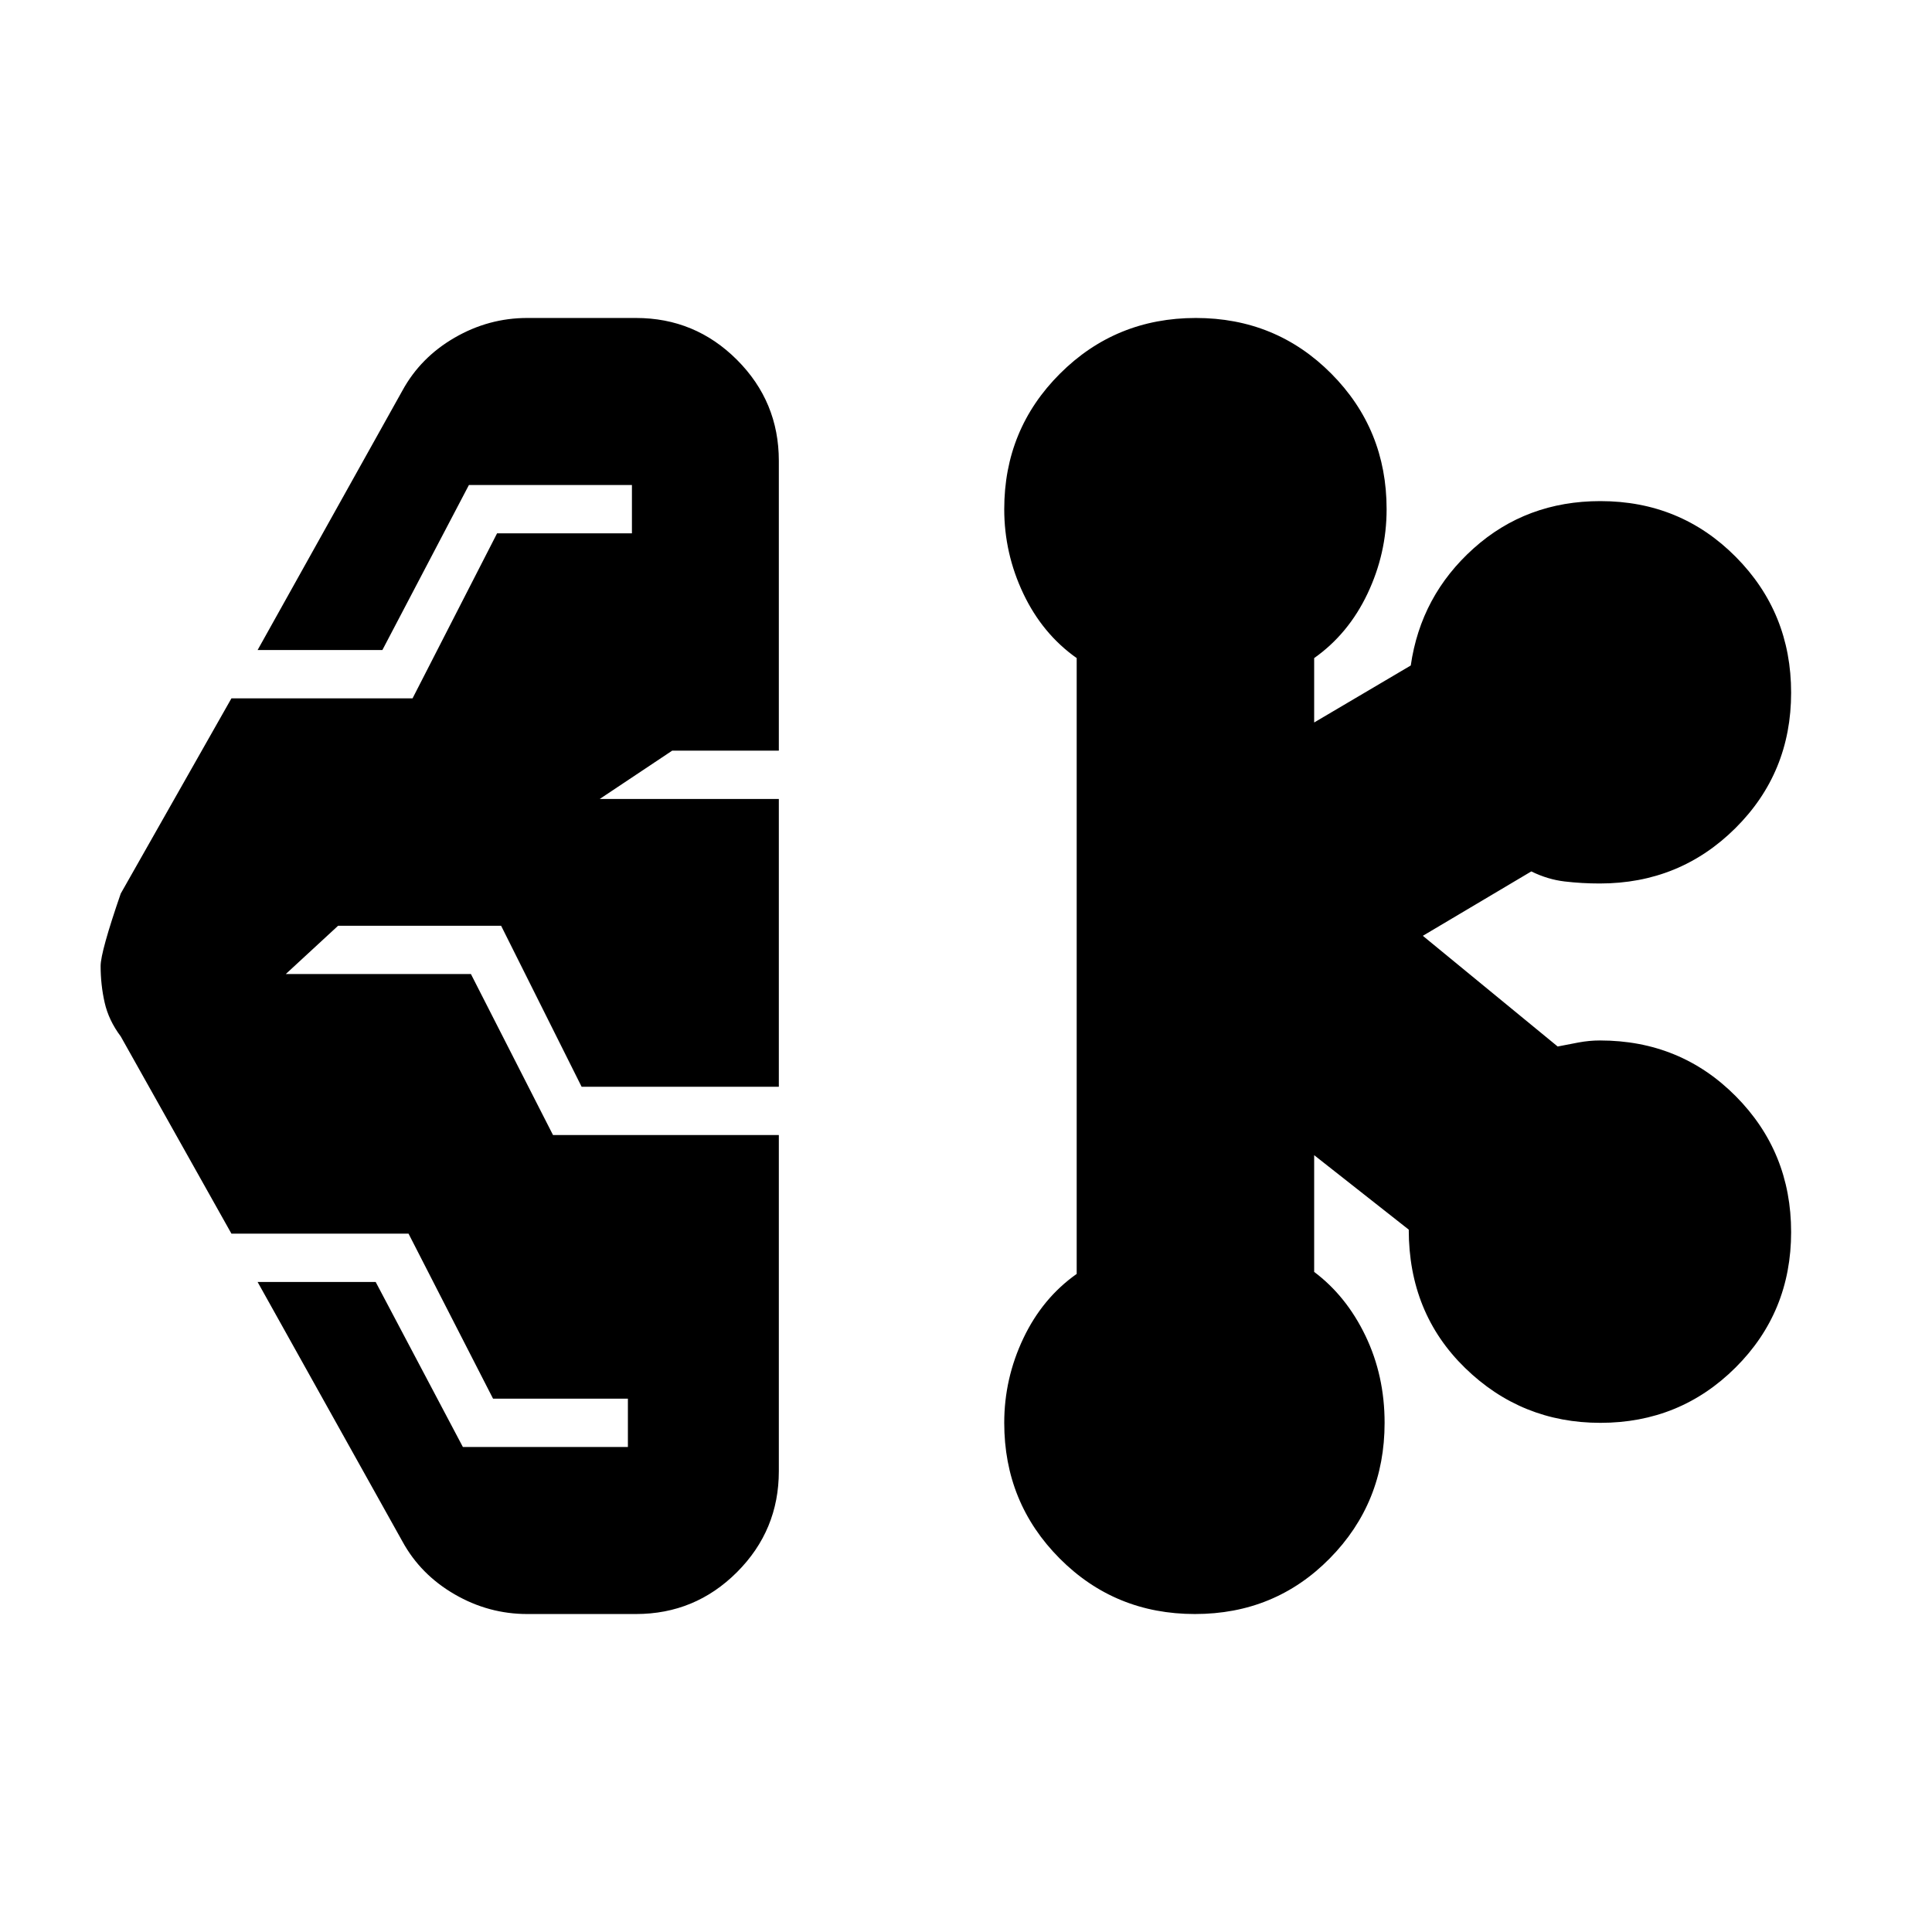 <svg xmlns="http://www.w3.org/2000/svg" height="20" viewBox="0 -960 960 960" width="20"><path d="M262-158q-19.2 0-36.1-9.79Q209-177.57 200-194l-72-129h58.67L230-241h82v-24h-67l-42-82h-88l-55-98q-6-8-8-16.83-2-8.84-2-18.17 0-7 10-36l55-97h90l42-82h67v-24h-81l-43 82h-62l72-129q9-16.43 25.9-26.21Q242.8-802 262-802h54q29.4 0 50.2 20.8Q387-760.4 387-731v144h-53l-36 24h89v143h-98l-40-80h-81l-26 24h92l40.79 80H387v167q0 29.4-20.8 50.2Q345.4-158 316-158h-54Zm331.76 0q-39.76 0-67.26-27.65Q499-213.3 499-253q0-22 9.5-42t26.5-32v-306q-17-12-26.5-32t-9.5-42q0-39.7 27.71-67.35Q554.42-802 594.21-802t67.29 27.65Q689-746.7 689-707q0 22-9.5 42T653-633v32l48-28.32q5-34.68 31.21-58.18t63-23.5q39.79 0 67.29 27.71 27.5 27.71 27.5 67.5t-27.68 67.29Q834.65-521 794.91-521q-8.91 0-17.41-1t-16.6-5L707-495l67 55q5-1 10.36-2 5.37-1 10.64-1 40 0 67.5 27.71t27.5 67.5q0 39.79-27.59 67.29-27.59 27.5-67.2 27.5Q756-253 728-280.26q-28-27.26-28-68.74l-47-37v58q16 12 25.5 31.77T688-253q0 39.7-27.24 67.35-27.24 27.65-67 27.65Z"/></svg>